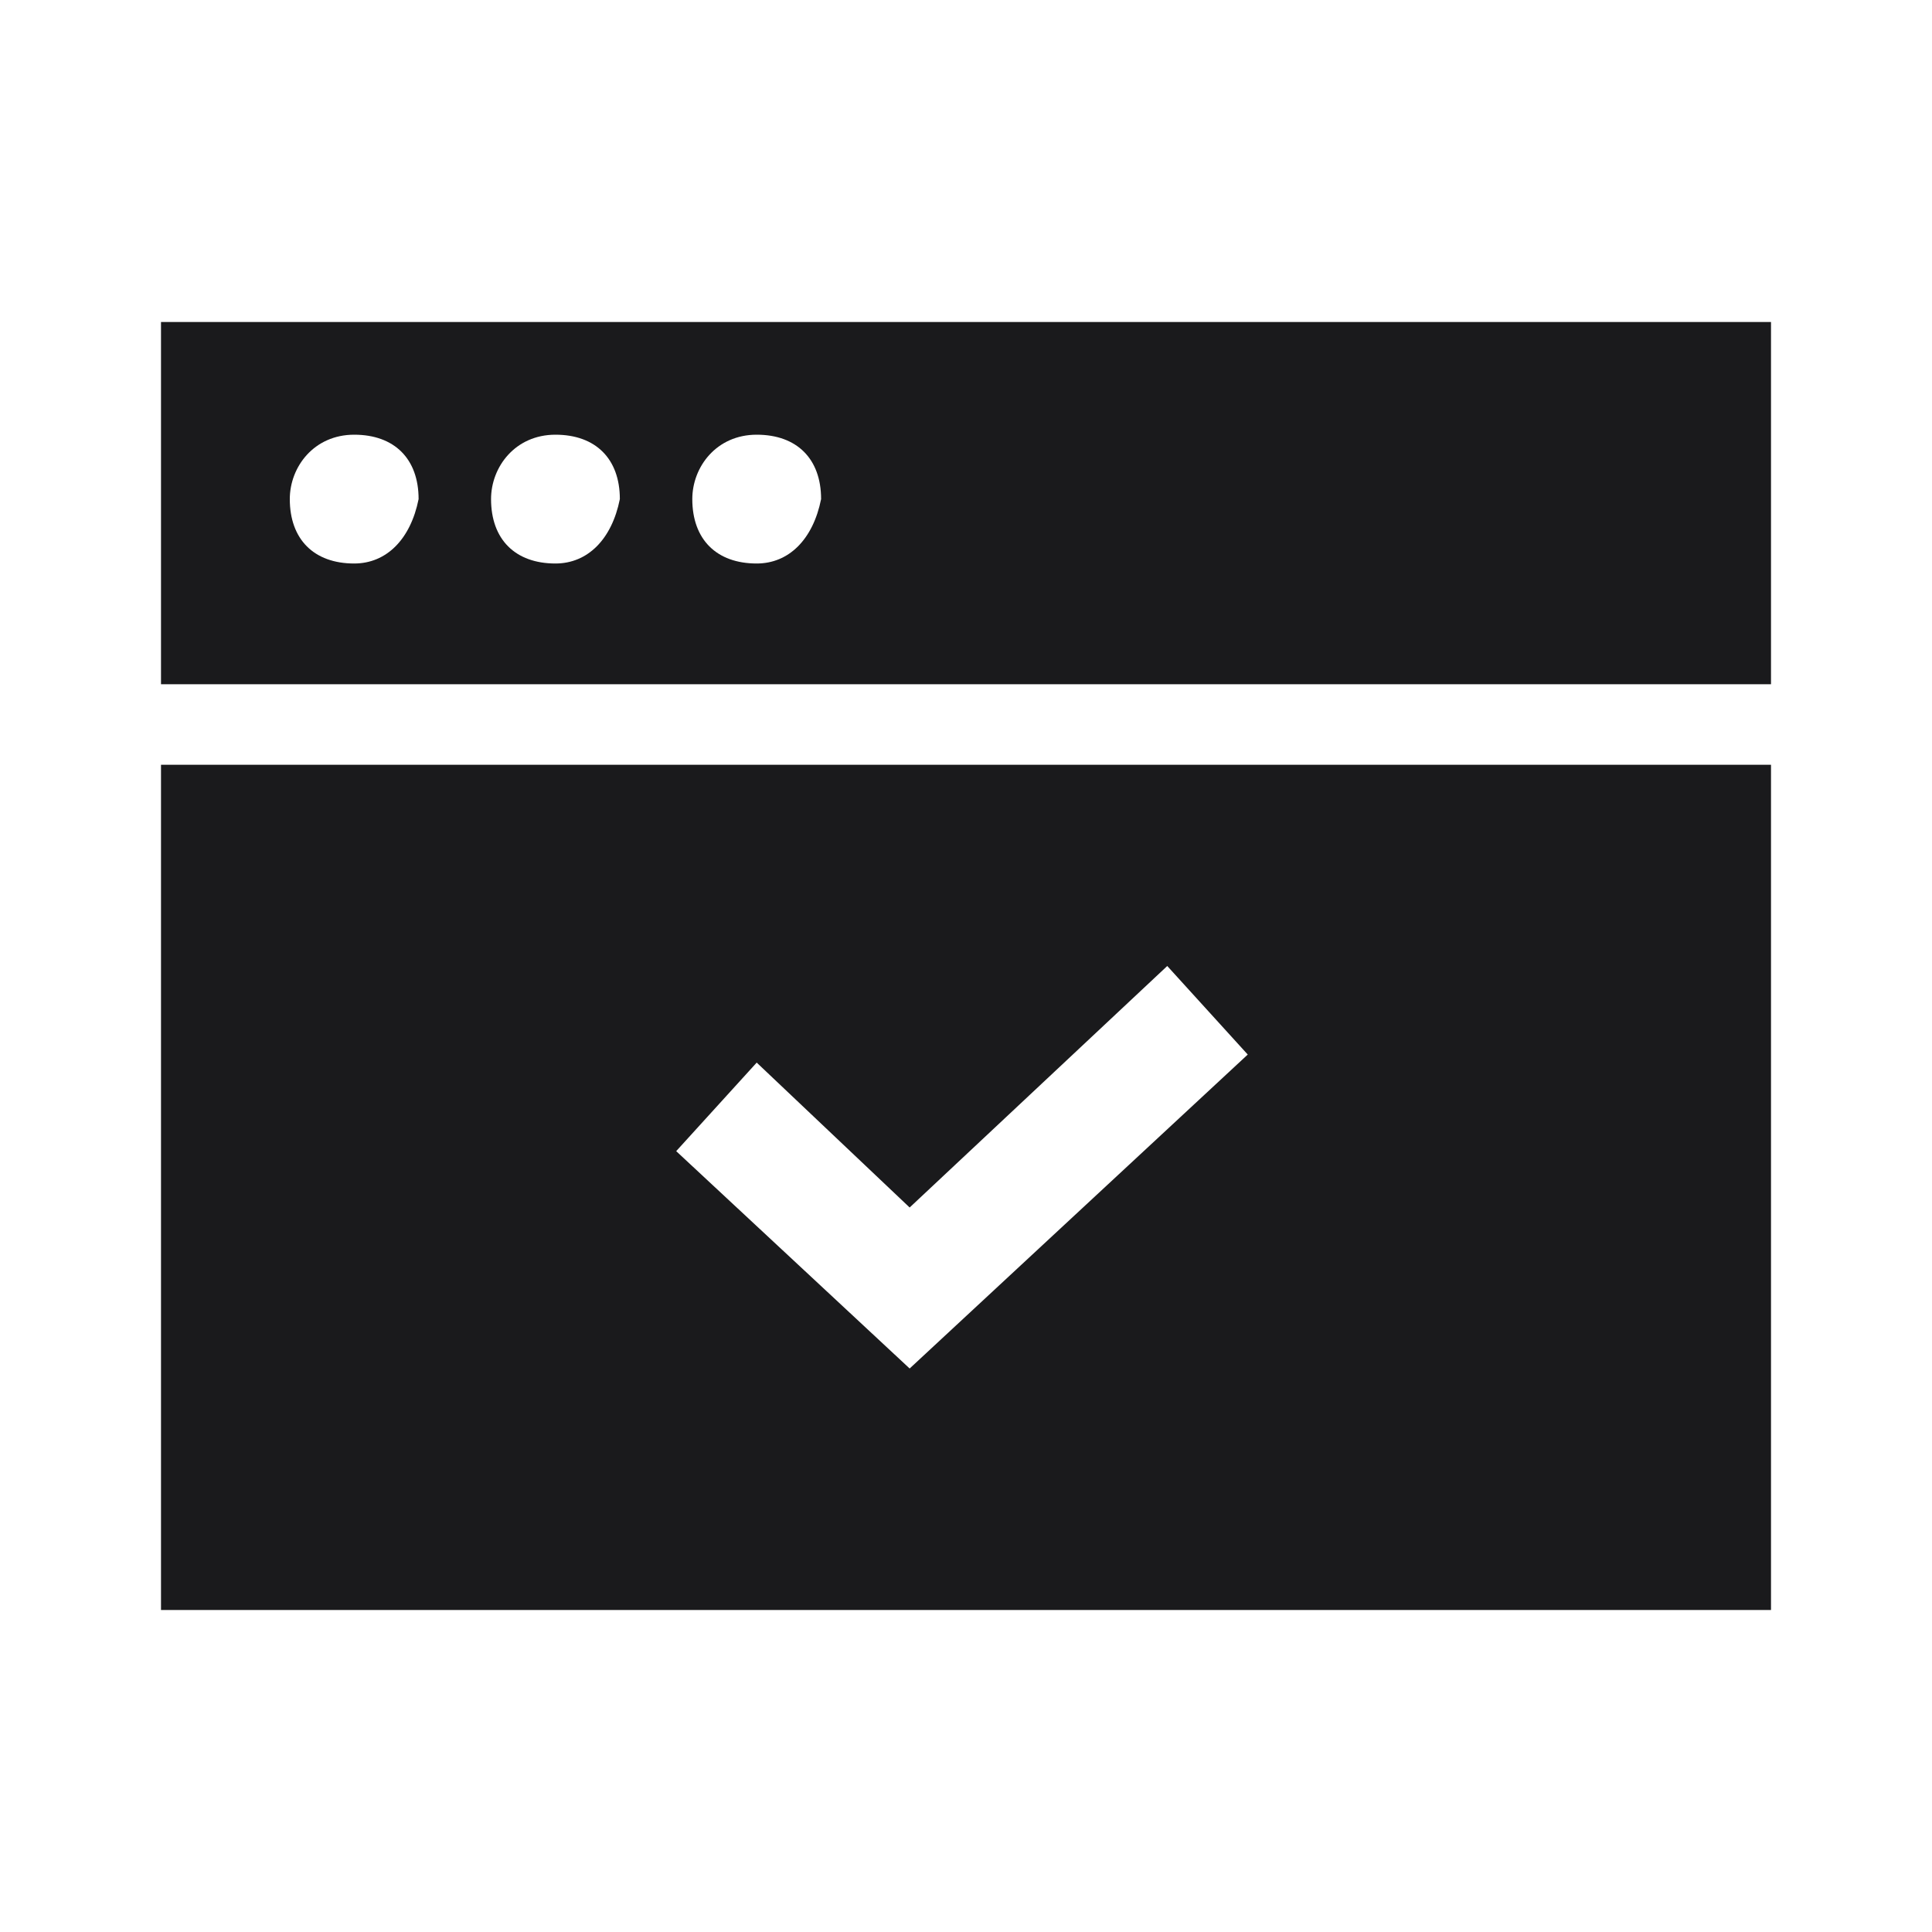 <svg width="24" height="24" viewBox="0 0 24 24" fill="none" xmlns="http://www.w3.org/2000/svg">
<g clip-path="url(#clip0_320_284)">
<path fill-rule="evenodd" clip-rule="evenodd" d="M2 4H22V8.5H2V4ZM3.6 6.2C3.6 6.7 3.9 7 4.4 7C4.8 7 5.1 6.7 5.2 6.2C5.2 5.7 4.9 5.4 4.4 5.4C3.9 5.4 3.6 5.8 3.6 6.2ZM6.1 6.2C6.1 6.7 6.4 7 6.9 7C7.3 7 7.6 6.7 7.7 6.2C7.7 5.7 7.4 5.4 6.9 5.4C6.4 5.4 6.1 5.8 6.1 6.2ZM8.6 6.2C8.6 6.7 8.9 7 9.4 7C9.8 7 10.1 6.7 10.2 6.2C10.2 5.7 9.9 5.4 9.4 5.4C8.9 5.4 8.6 5.8 8.6 6.2ZM22 20H2V9.5H22V20ZM14.5 12L11.3 15L9.4 13.2L8.4 14.3L11.3 17L15.5 13.1L14.5 12Z" fill="#1A1A1C"/>
</g>
<defs>
<clipPath id="clip0_320_284">
<rect width="24" height="24" fill="white"/>
</clipPath>
</defs>
</svg>
